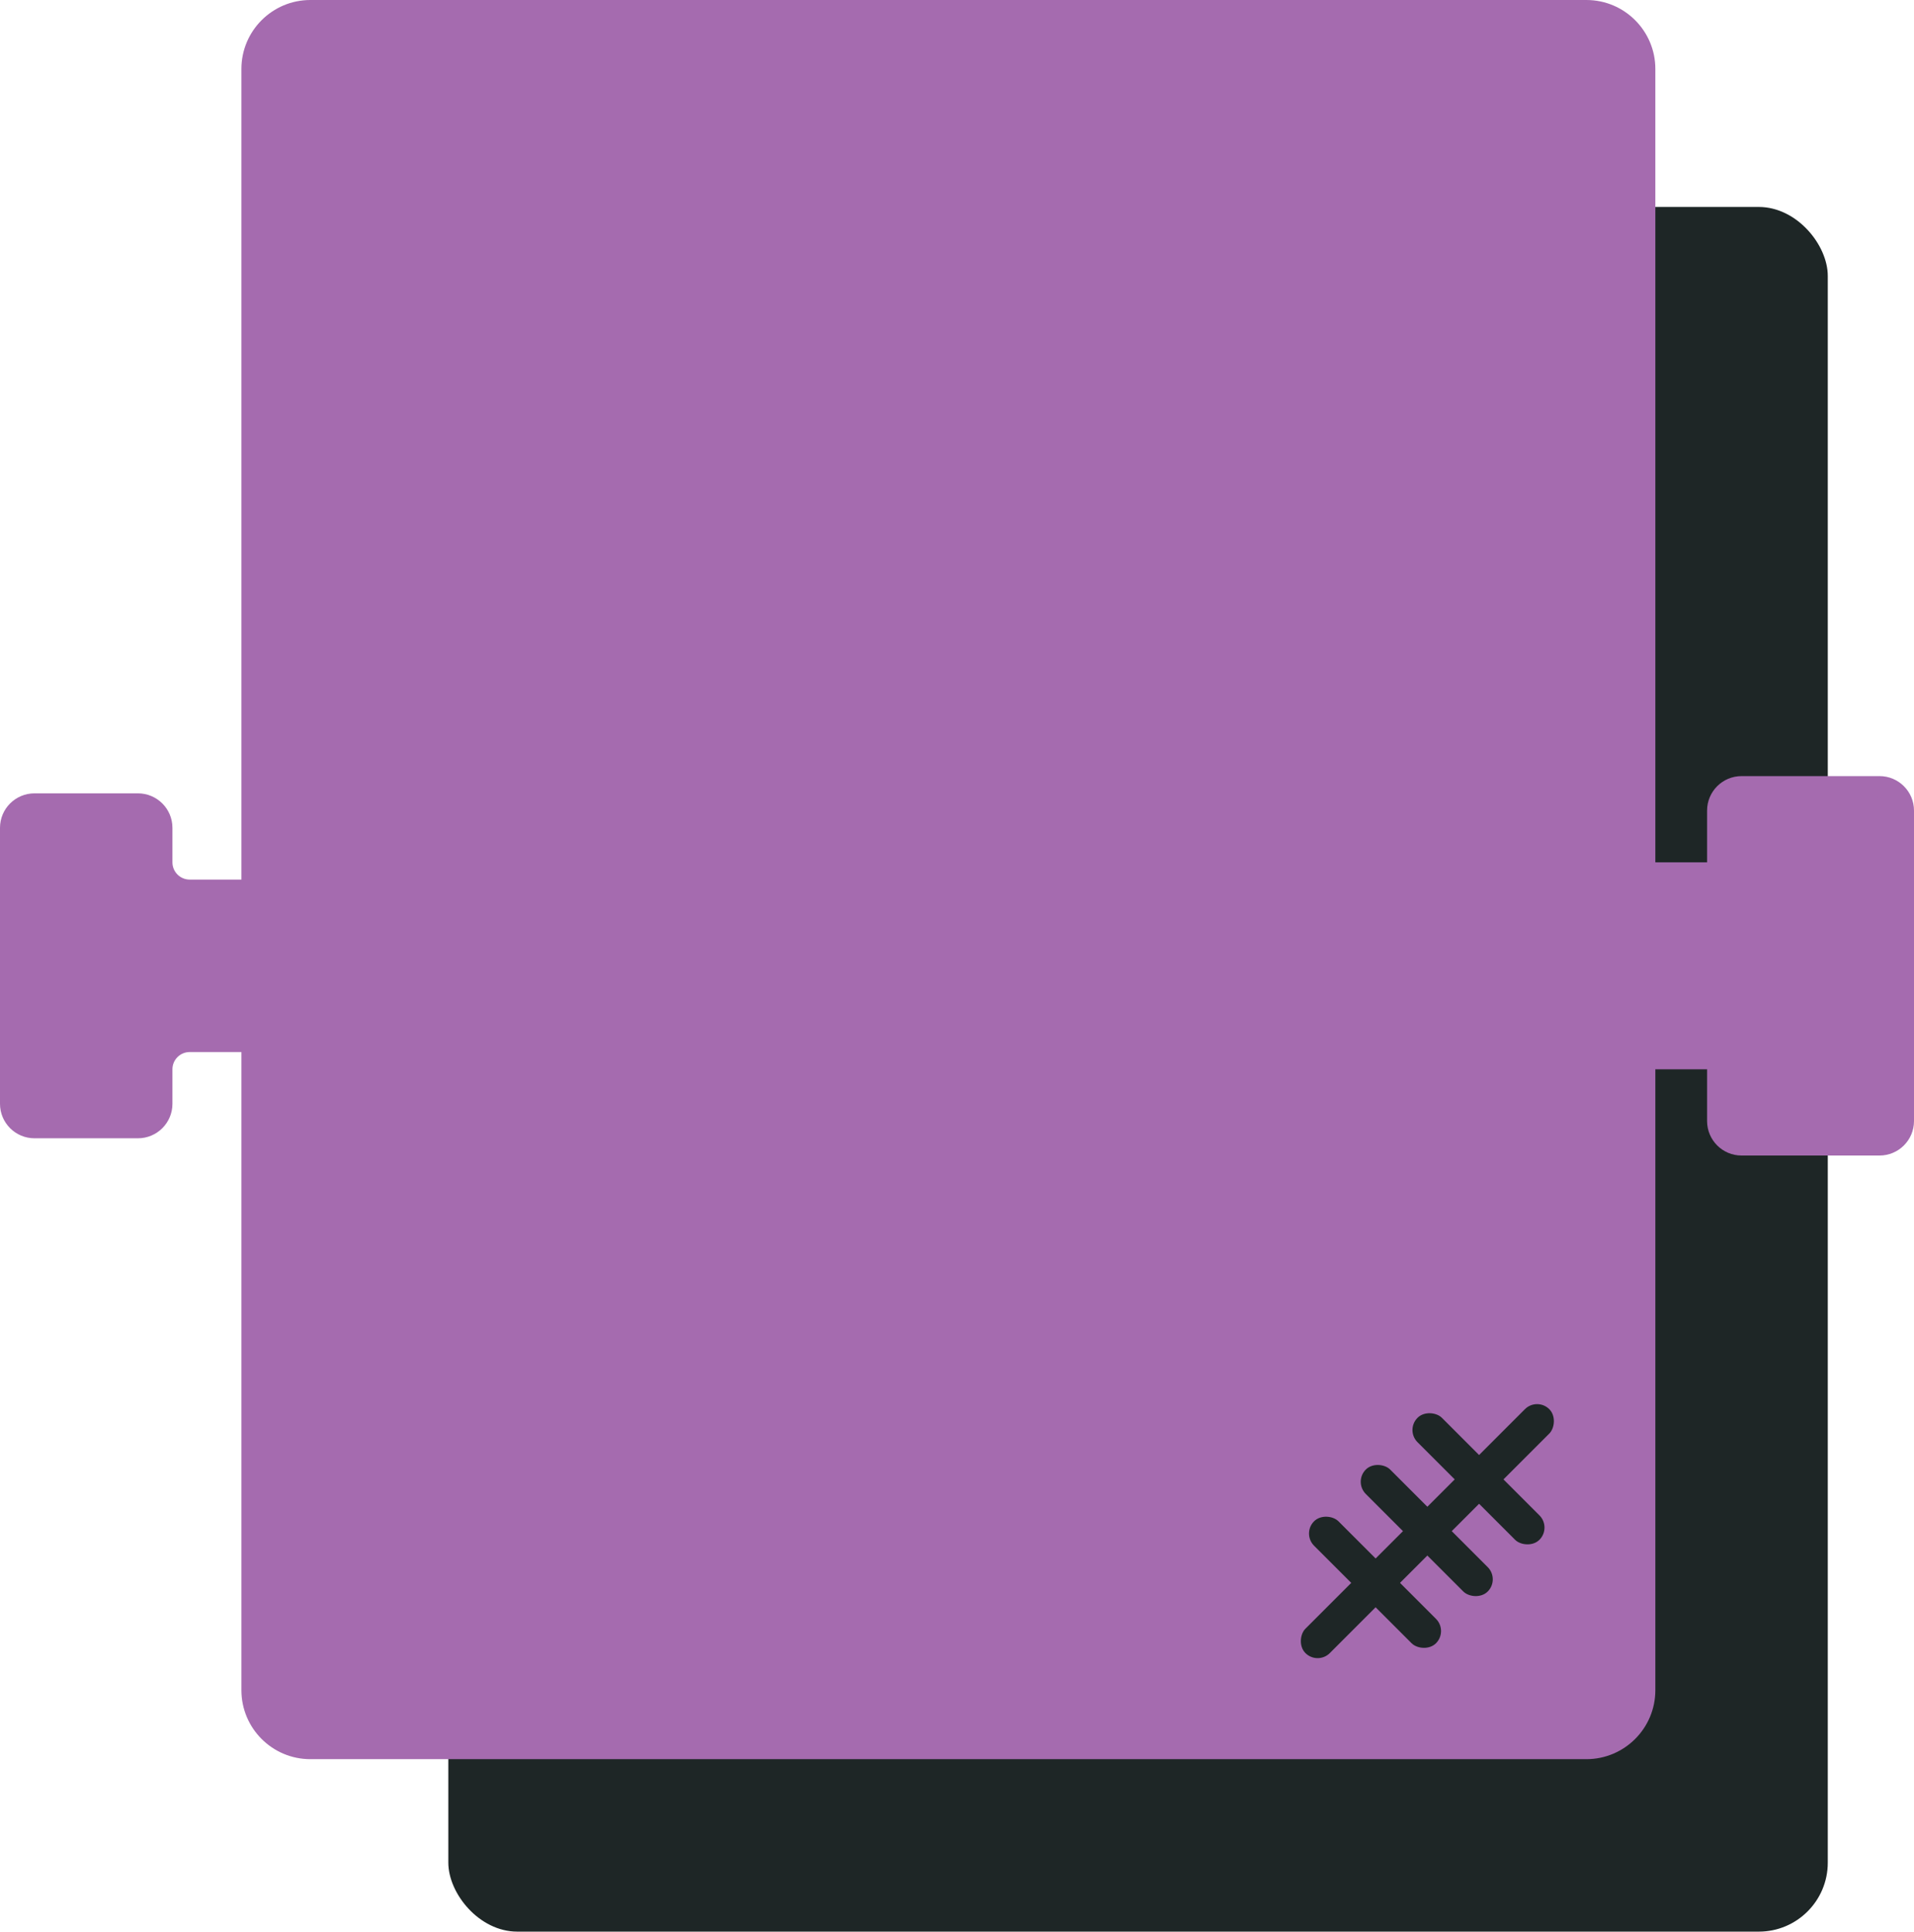 <!-- <svg width="110" height="110" viewBox="0 0 110 110" fill="none" xmlns="http://www.w3.org/2000/svg">
<rect x="25" y="10" width="80" height="100" rx="4" fill="#1E2626"/>
<path d="M15 4C15 1.79086 16.7909 0 19 0H91C93.2091 0 95 1.79086 95 4V96C95 98.2091 93.2091 100 91 100H19C16.7909 100 15 98.2091 15 96V4Z" fill="#A56BAF"/>
<path d="M95 50H100V60H95V50Z" fill="#A56BAF"/>
<rect x="100" y="45" width="10" height="20" rx="2" fill="#A56BAF"/>
<rect y="45" width="10" height="20" rx="2" fill="#A56BAF"/>
<path d="M10 50H15V60H10V50Z" fill="#A56BAF"/>
<rect x="83.1422" y="74" width="2" height="20" rx="1" transform="rotate(45 83.1422 74)" fill="#1E2626"/>
<rect x="69.5003" y="81.9146" width="2" height="10" rx="1" transform="rotate(-45 69.5003 81.9146)" fill="#1E2626"/>
<rect x="72.5003" y="78.9146" width="2" height="10" rx="1" transform="rotate(-45 72.5003 78.9146)" fill="#1E2626"/>
<rect x="75.5003" y="75.9146" width="2" height="10" rx="1" transform="rotate(-45 75.5003 75.9146)" fill="#1E2626"/>
</svg> -->

<svg width="111" height="112" viewBox="0 0 111 112" fill="none" xmlns="http://www.w3.org/2000/svg">
<rect x="26" y="12" width="80" height="100" rx="4" fill="#1E2626"/>
<path fill-rule="evenodd" clip-rule="evenodd" d="M14 4C14 1.791 15.791 0 18 0H92C94.209 0 96 1.791 96 4V50H99V47C99 45.895 99.895 45 101 45H109C110.105 45 111 45.895 111 47V65C111 66.105 110.105 67 109 67H101C99.895 67 99 66.105 99 65V62H96V98C96 100.209 94.209 102 92 102H18C15.791 102 14 100.209 14 98V4Z" fill="#A56BAF"/>
<path fill-rule="evenodd" clip-rule="evenodd" d="M15 5C15 2.791 16.791 1 19 1H91C93.209 1 95 2.791 95 5V50C95 50.552 95.448 51 96 51H99C99.552 51 100 50.552 100 50V48C100 46.895 100.895 46 102 46H108C109.105 46 110 46.895 110 48V64C110 65.105 109.105 66 108 66H102C100.895 66 100 65.105 100 64V62C100 61.448 99.552 61 99 61H96C95.448 61 95 61.448 95 62V97C95 99.209 93.209 101 91 101H19C16.791 101 15 99.209 15 97V62C15 61.448 14.552 61 14 61H11C10.448 61 10 61.448 10 62V64C10 65.105 9.105 66 8 66H2C0.895 66 0 65.105 0 64V48C0 46.895 0.895 46 2 46H8C9.105 46 10 46.895 10 48V50C10 50.552 10.448 51 11 51H14C14.552 51 15 50.552 15 50V5Z" fill="#A56BAF"/>
<rect x="89.142" y="81" width="2" height="20" rx="1" transform="rotate(45 89.142 81)" fill="#1E2626"/>
<rect x="75.5" y="88.915" width="2" height="10" rx="1" transform="rotate(-45 75.5 88.915)" fill="#1E2626"/>
<rect x="78.5" y="85.915" width="2" height="10" rx="1" transform="rotate(-45 78.5 85.915)" fill="#1E2626"/>
<rect x="81.5" y="82.915" width="2" height="10" rx="1" transform="rotate(-45 81.5 82.915)" fill="#1E2626"/>
</svg>